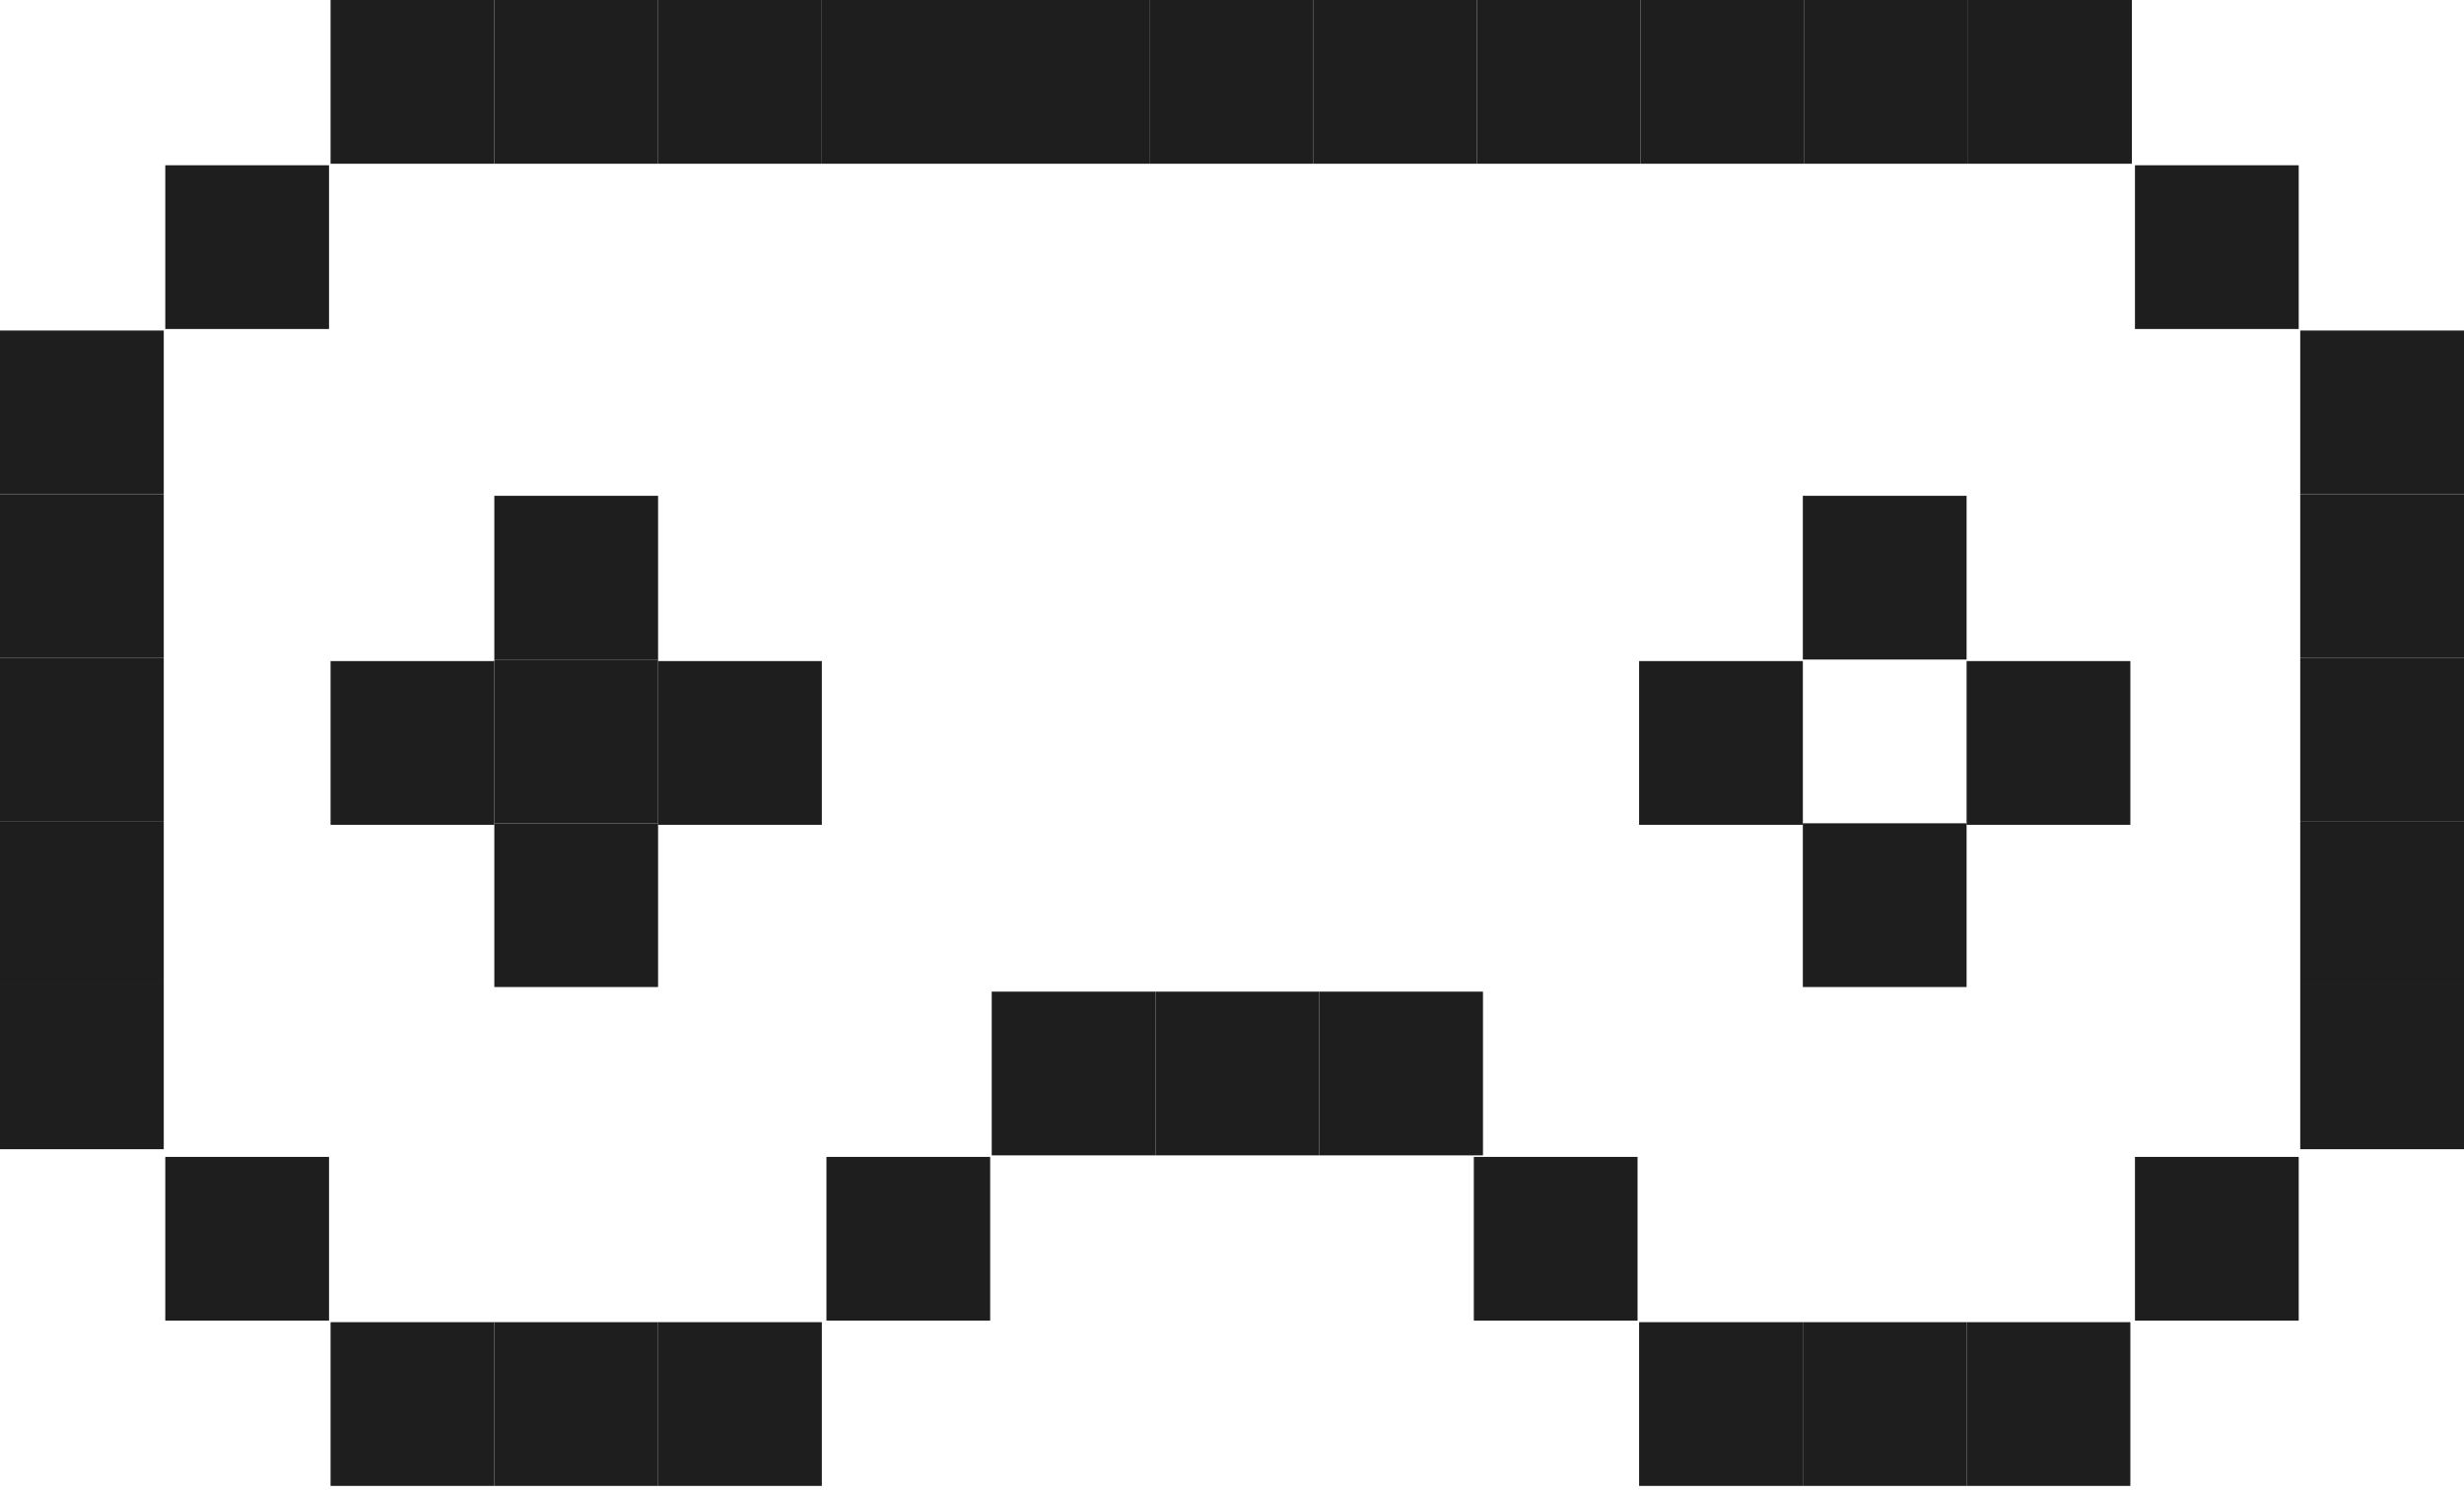 <svg width="150" height="91" viewBox="0 0 150 91" fill="none" xmlns="http://www.w3.org/2000/svg">
<path d="M20.124 0H30.093V9.969H20.124V0Z" fill="#1E1E1E"/>
<path d="M30.093 0H40.062V9.969H30.093V0Z" fill="#1E1E1E"/>
<path d="M40.062 0H50.031V9.969H40.062V0Z" fill="#1E1E1E"/>
<path d="M50.031 0H60V9.969H50.031V0Z" fill="#1E1E1E"/>
<path d="M60 0H69.969V9.969H60V0Z" fill="#1E1E1E"/>
<path d="M69.969 0H79.938V9.969H69.969V0Z" fill="#1E1E1E"/>
<path d="M79.938 0H89.907V9.969H79.938V0Z" fill="#1E1E1E"/>
<path d="M89.907 0H99.876V9.969H89.907V0Z" fill="#1E1E1E"/>
<path d="M99.876 0H109.845V9.969H99.876V0Z" fill="#1E1E1E"/>
<path d="M109.845 0H119.814V9.969H109.845V0Z" fill="#1E1E1E"/>
<path d="M119.814 0H129.782V9.969H119.814V0Z" fill="#1E1E1E"/>
<path d="M129.969 10.062H139.938V20.031H129.969V10.062Z" fill="#1E1E1E"/>
<path d="M10.062 10.062H20.031V20.031H10.062V10.062Z" fill="#1E1E1E"/>
<path d="M0 20.124H9.969V30.093H0V20.124Z" fill="#1E1E1E"/>
<path d="M0 30.093H9.969V40.062H0V30.093Z" fill="#1E1E1E"/>
<path d="M0 40.062H9.969V50.031H0V40.062Z" fill="#1E1E1E"/>
<path d="M0 50.031H9.969V59.999H0V50.031Z" fill="#1E1E1E"/>
<path d="M0 59.999H9.969V69.968H0V59.999Z" fill="#1E1E1E"/>
<path d="M140.031 20.124H150V30.093H140.031V20.124Z" fill="#1E1E1E"/>
<path d="M140.031 30.093H150V40.062H140.031V30.093Z" fill="#1E1E1E"/>
<path d="M140.031 40.062H150V50.031H140.031V40.062Z" fill="#1E1E1E"/>
<path d="M140.031 50.031H150V59.999H140.031V50.031Z" fill="#1E1E1E"/>
<path d="M140.031 59.999H150V69.968H140.031V59.999Z" fill="#1E1E1E"/>
<path d="M10.062 70.435H20.031V80.404H10.062V70.435Z" fill="#1E1E1E"/>
<path d="M89.721 70.435H99.689V80.404H89.721V70.435Z" fill="#1E1E1E"/>
<path d="M20.124 80.497H30.093V90.466H20.124V80.497Z" fill="#1E1E1E"/>
<path d="M30.093 80.497H40.062V90.466H30.093V80.497Z" fill="#1E1E1E"/>
<path d="M40.062 80.497H50.031V90.466H40.062V80.497Z" fill="#1E1E1E"/>
<path d="M99.783 80.497H109.752V90.466H99.783V80.497Z" fill="#1E1E1E"/>
<path d="M109.752 80.497H119.72V90.466H109.752V80.497Z" fill="#1E1E1E"/>
<path d="M119.72 80.497H129.689V90.466H119.72V80.497Z" fill="#1E1E1E"/>
<path d="M50.311 70.435H60.279V80.404H50.311V70.435Z" fill="#1E1E1E"/>
<path d="M129.969 70.435H139.938V80.404H129.969V70.435Z" fill="#1E1E1E"/>
<path d="M60.373 60.373H70.342V70.342H60.373V60.373Z" fill="#1E1E1E"/>
<path d="M70.342 60.373H80.31V70.342H70.342V60.373Z" fill="#1E1E1E"/>
<path d="M80.31 60.373H90.279V70.342H80.31V60.373Z" fill="#1E1E1E"/>
<path d="M20.124 40.248H30.093V50.217H20.124V40.248Z" fill="#1E1E1E"/>
<path d="M99.783 40.248H109.752V50.217H99.783V40.248Z" fill="#1E1E1E"/>
<path d="M40.062 40.248H50.031V50.217H40.062V40.248Z" fill="#1E1E1E"/>
<path d="M119.72 40.248H129.689V50.217H119.72V40.248Z" fill="#1E1E1E"/>
<path d="M30.093 30.186H40.062V40.155H30.093V30.186Z" fill="#1E1E1E"/>
<path d="M109.751 30.186H119.72V40.155H109.751V30.186Z" fill="#1E1E1E"/>
<path d="M30.093 40.155H40.062V50.124H30.093V40.155Z" fill="#1E1E1E"/>
<path d="M30.093 50.124H40.062V60.093H30.093V50.124Z" fill="#1E1E1E"/>
<path d="M109.751 50.124H119.72V60.093H109.751V50.124Z" fill="#1E1E1E"/>
</svg>

